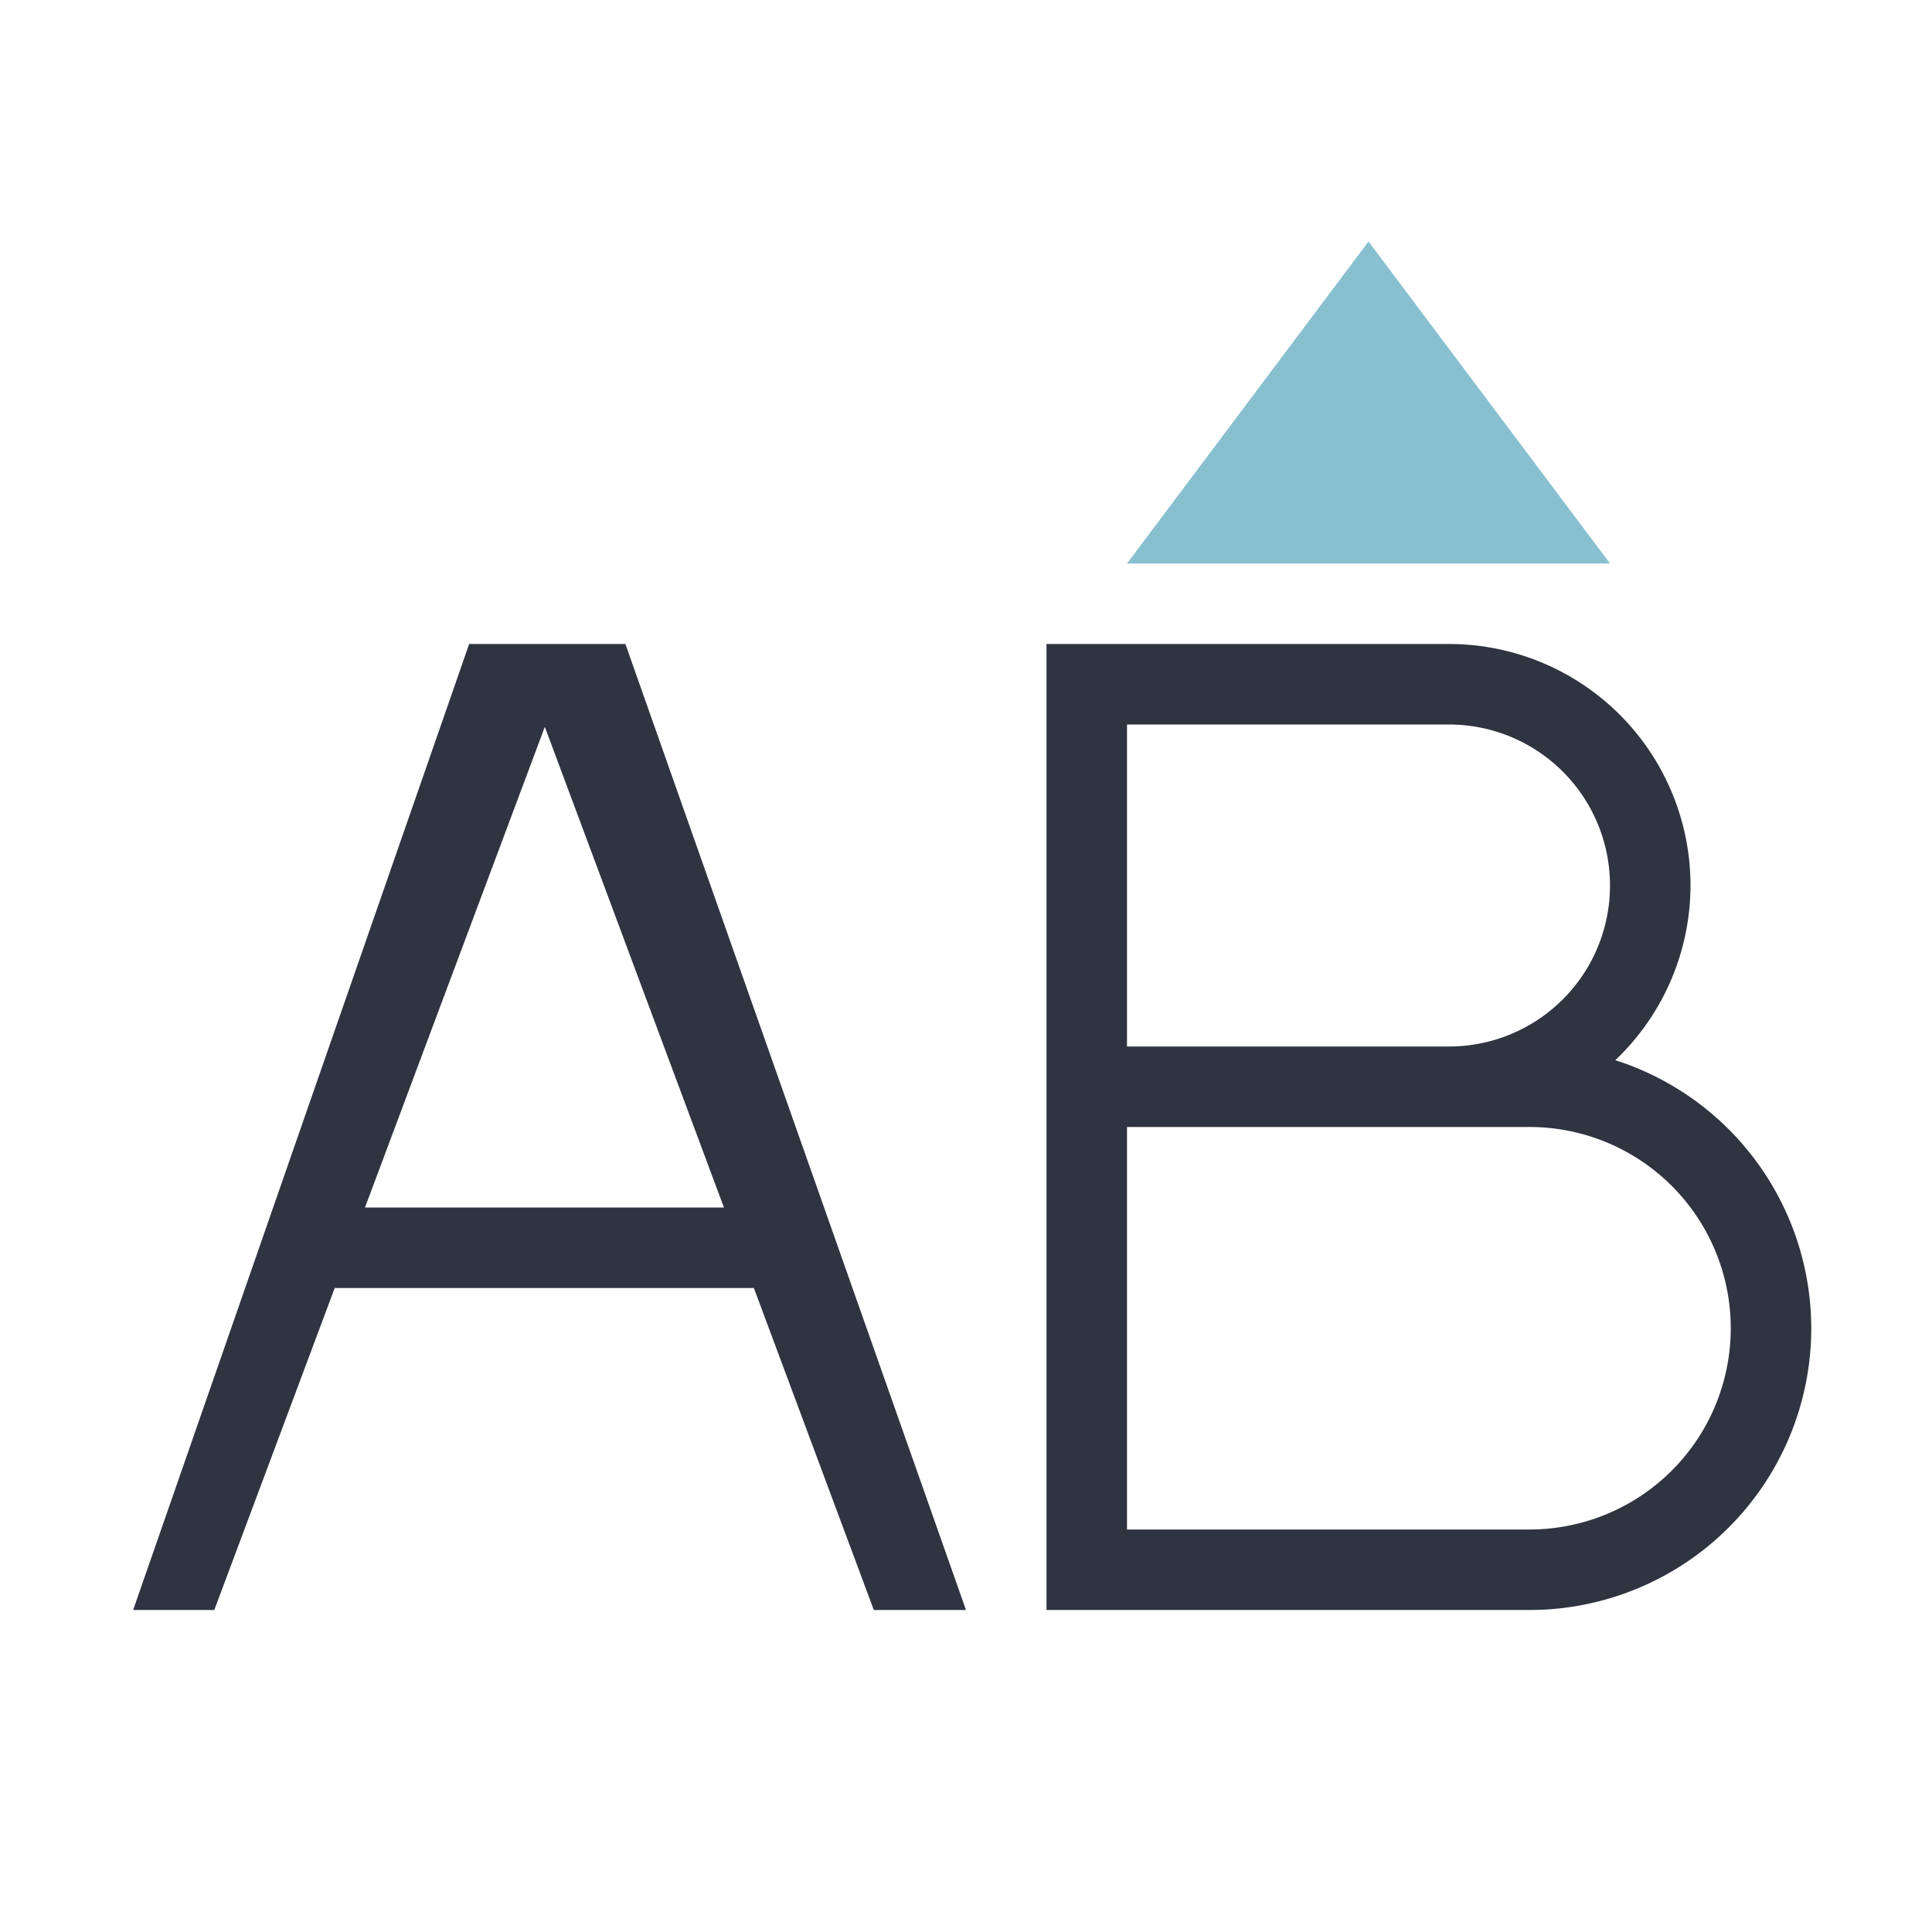 <svg viewBox="0 0 24 24" xmlns="http://www.w3.org/2000/svg">
 <defs>
  <style type="text/css">.ColorScheme-Text {
        color:#2e3440;
      }
      .ColorScheme-Highlight {
        color:#88c0d0;
      }</style>
 </defs>
 <path class="ColorScheme-Text" d="m5.828 8-4.174 12h1.008l1.496-4h5.207l1.49 4h1.145l-4.231-12h-1.941zm7.172 0v12h1 5a3.5 3.5 0 0 0 3.5-3.5 3.5 3.5 0 0 0-2.434-3.33 3 3 0 0 0 0.934-2.17 3 3 0 0 0-3-3h-4-1zm1 1h4a2 2 0 0 1 2 2 2 2 0 0 1-2 2h-4v-4zm-7.232 0.029 2.225 5.971h-4.459l2.234-5.971zm7.232 4.971h5a2.5 2.5 0 0 1 2.5 2.5 2.5 2.5 0 0 1-2.5 2.5h-5v-5z" fill="currentColor"/>
 <path class="ColorScheme-Highlight" d="m17 3-3 4h6l-3-4z" fill="currentColor"/>
</svg>
